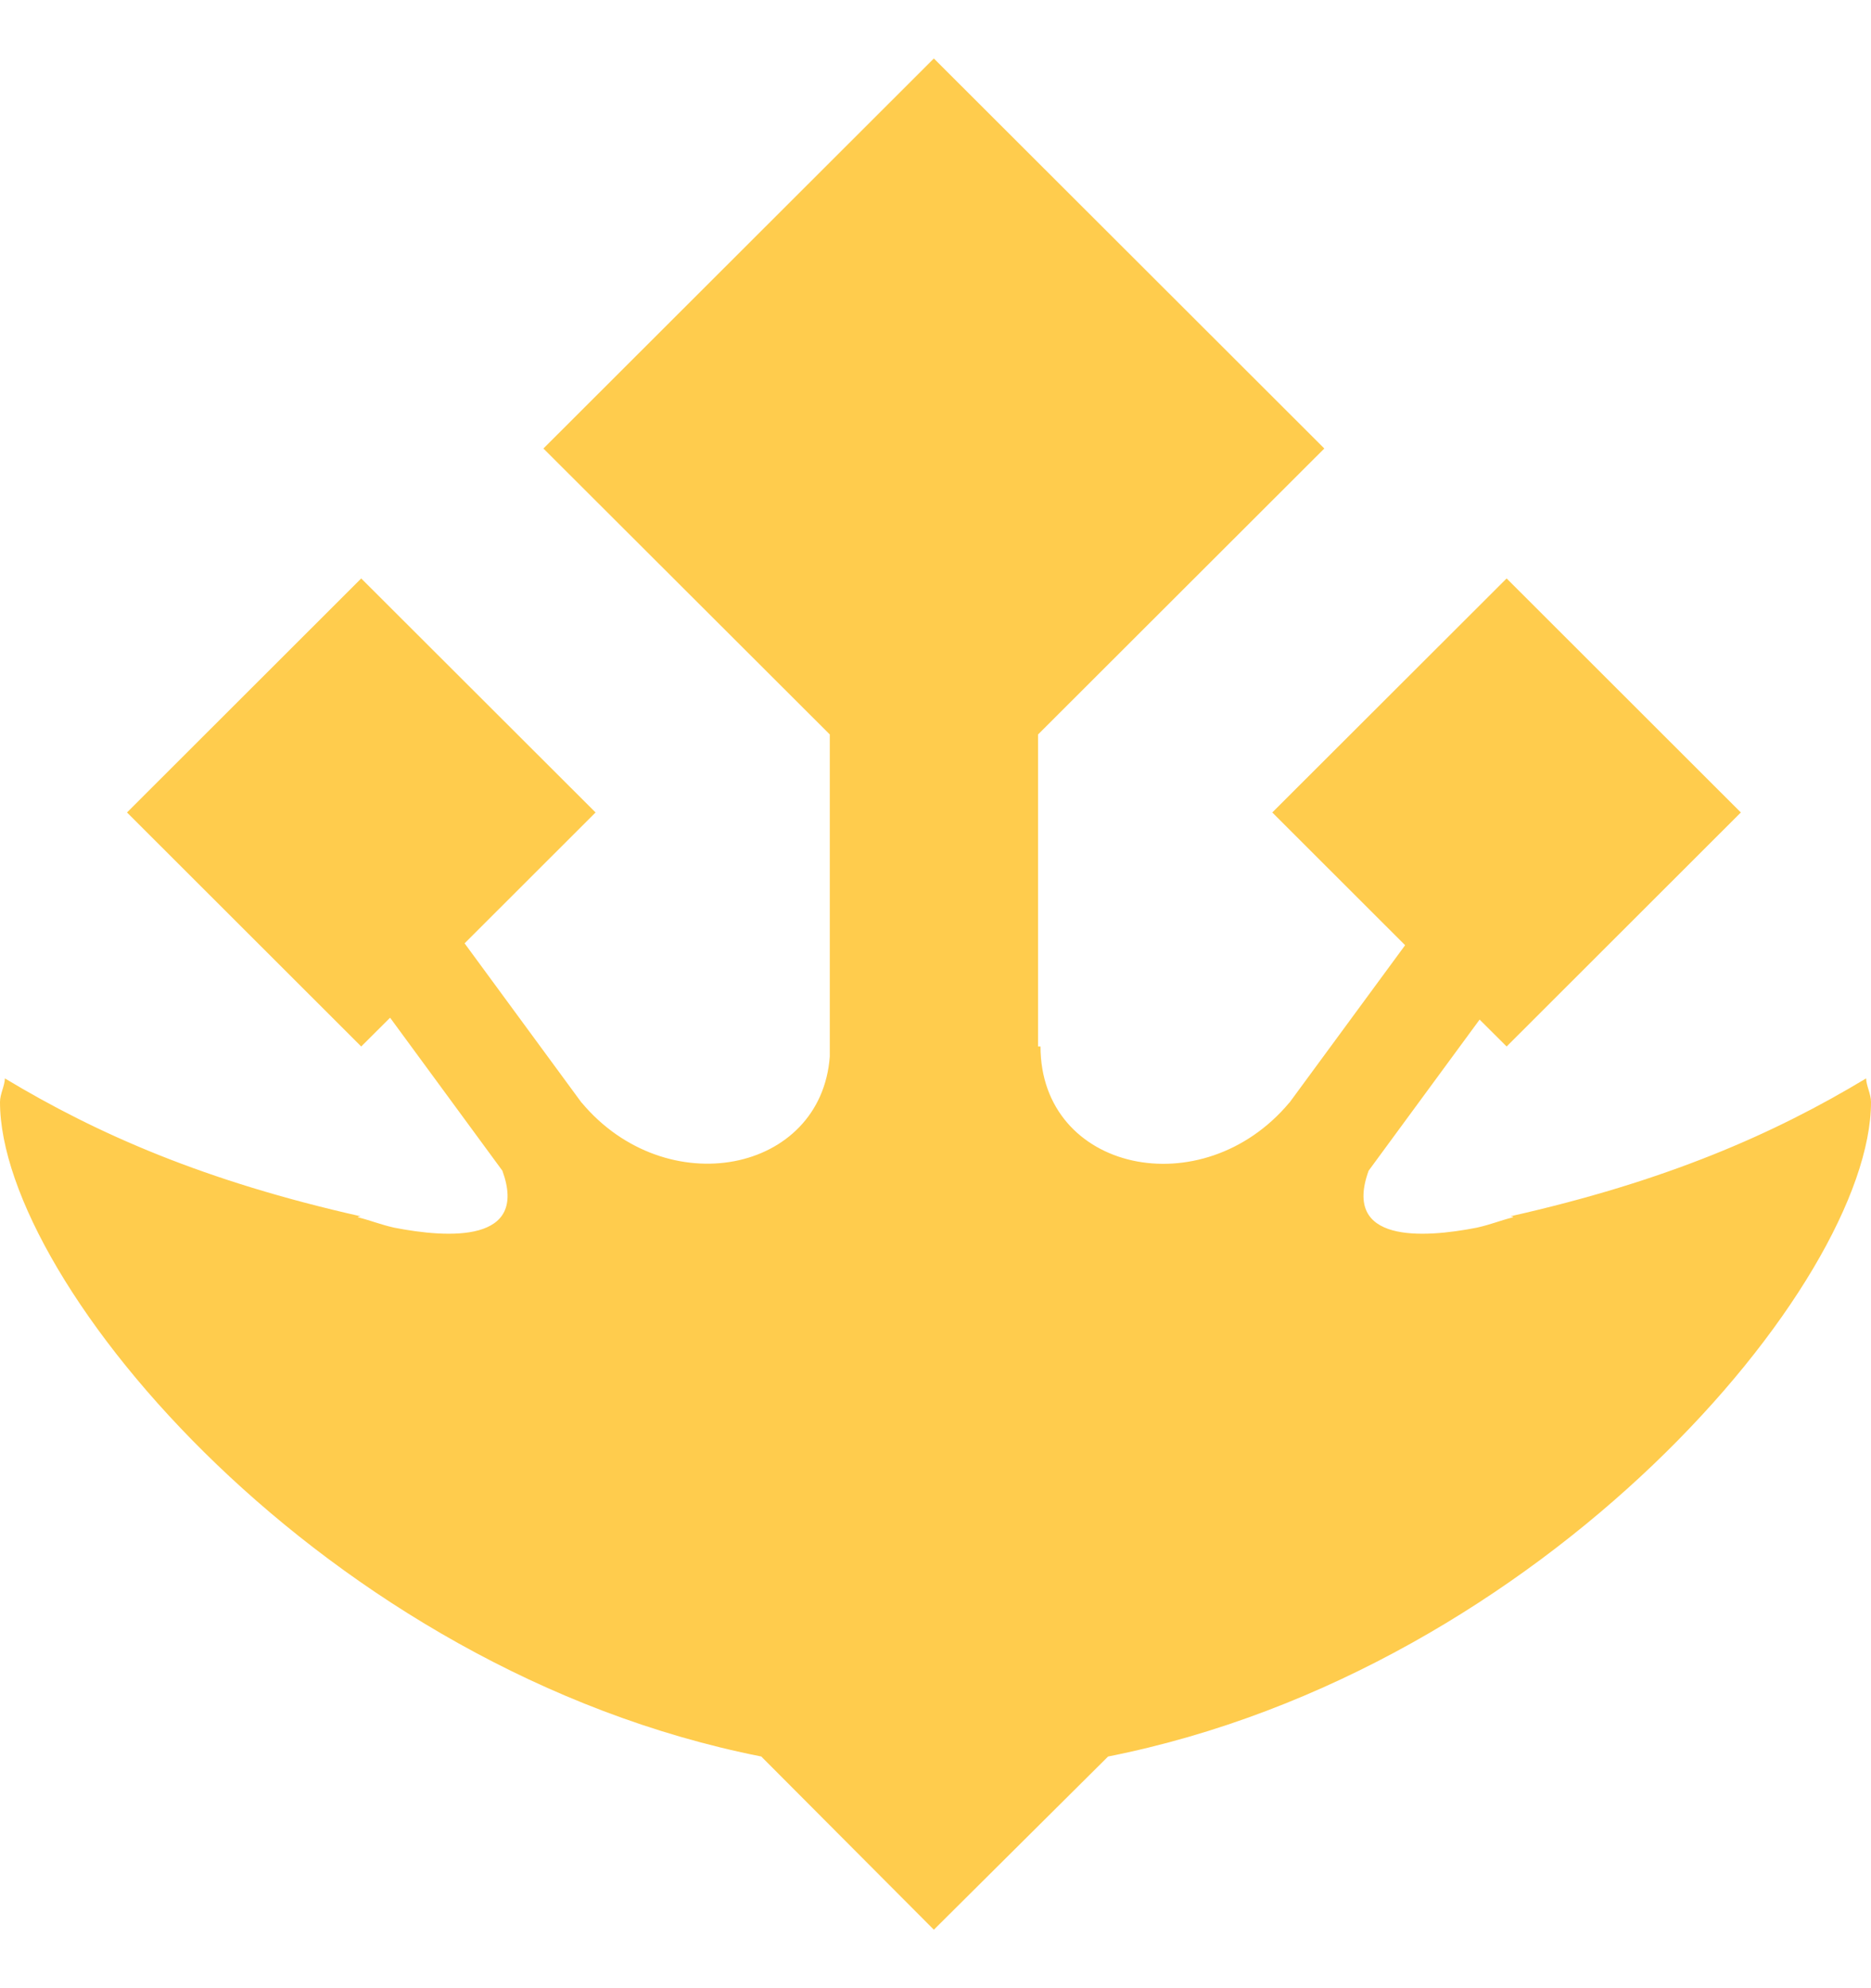 <svg width="16" height="17" viewBox="0 0 16 17" fill="none" xmlns="http://www.w3.org/2000/svg">
<path d="M15.958 9.221C15.168 9.697 14.249 10.1 12.916 10.4C12.923 10.401 12.952 10.404 12.936 10.409C12.817 10.44 12.753 10.469 12.63 10.497C12.165 10.588 11.479 10.629 11.704 10.01L12.653 8.718L12.884 8.948L14.887 6.947L12.884 4.946L10.88 6.947L12.016 8.082L11.027 9.428L11.026 9.428C10.282 10.317 8.898 10.018 8.898 8.948H8.877V6.28L11.325 3.835L7.986 0.5L4.647 3.835L7.096 6.28V9.033C7.023 10.031 5.698 10.292 4.974 9.428L4.973 9.428L3.973 8.066L5.093 6.947L3.089 4.946L1.086 6.947L3.089 8.948L3.336 8.702L4.296 10.01C4.522 10.629 3.836 10.588 3.37 10.497C3.248 10.469 3.184 10.44 3.064 10.409C3.048 10.404 3.077 10.402 3.084 10.4C1.751 10.1 0.833 9.697 0.042 9.221C0.039 9.288 0 9.355 0 9.423C0 10.971 2.78 14.28 6.51 15.019L7.986 16.5L9.476 15.019C13.206 14.28 16 10.971 16 9.423C16 9.355 15.961 9.288 15.958 9.221Z" fill="#FFCC4D"/>
</svg>
